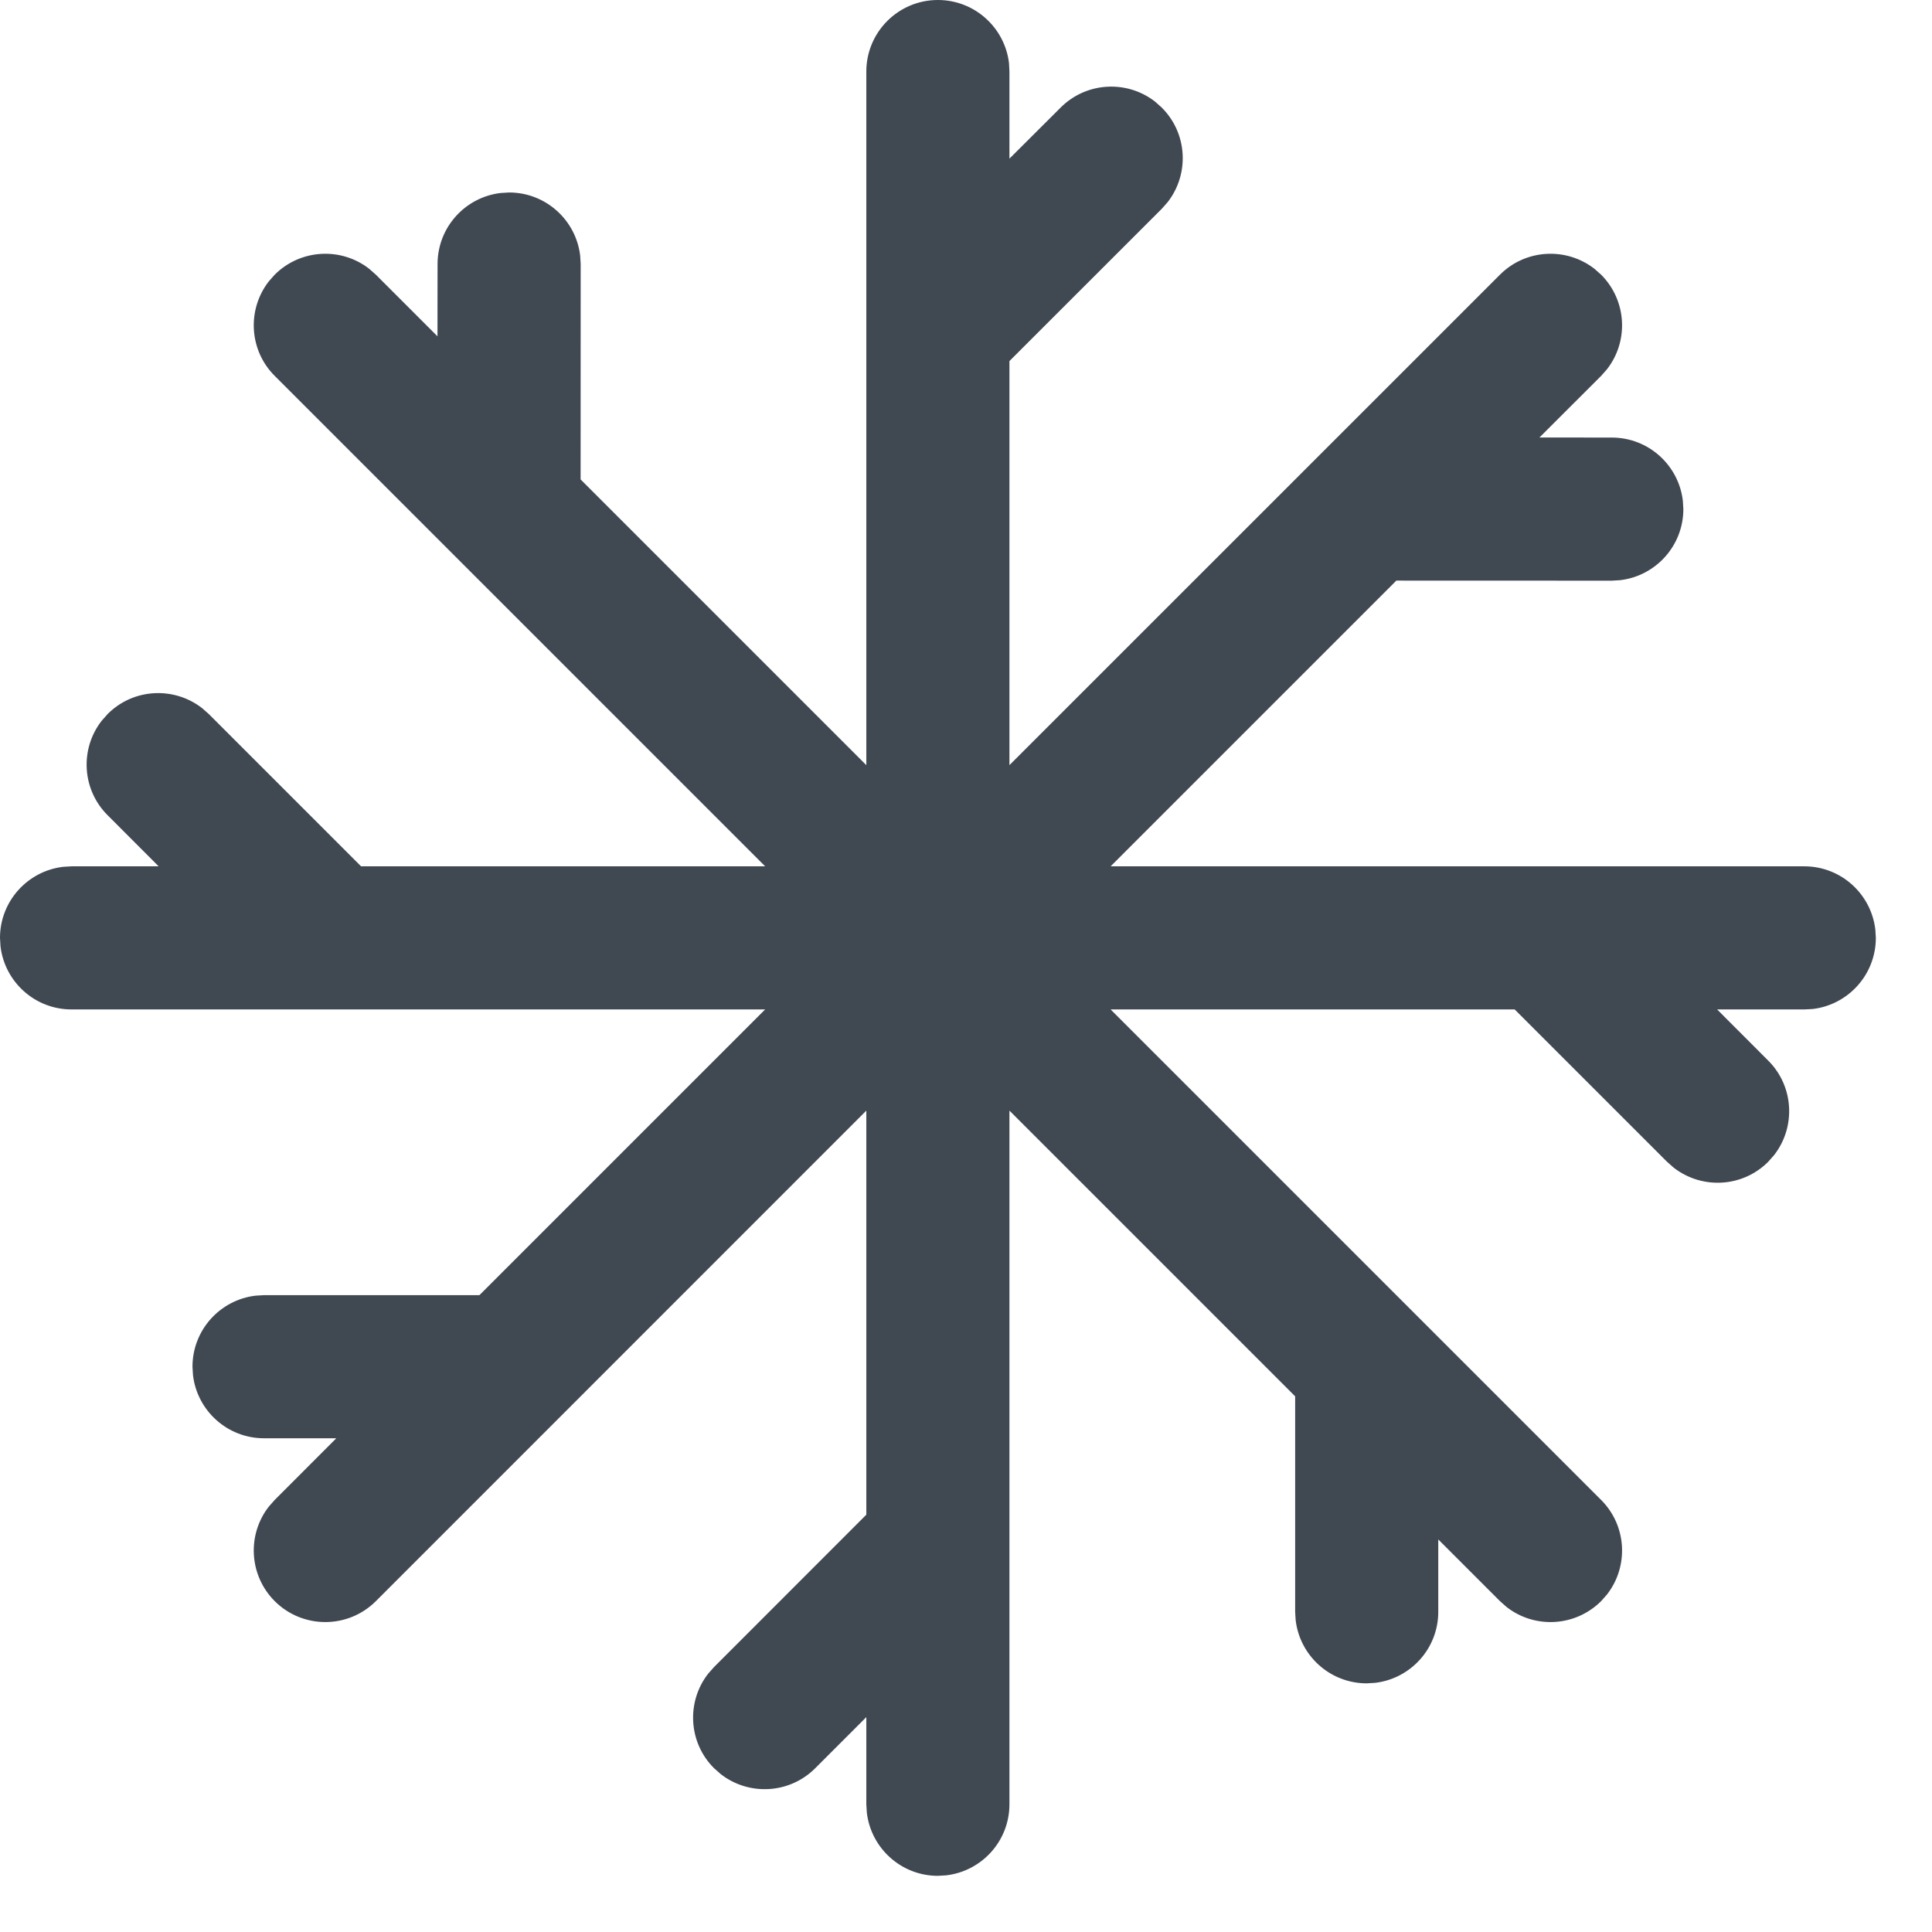 <?xml version="1.0" encoding="UTF-8"?>
<svg width="27px" height="27px" viewBox="0 0 27 27" version="1.1" xmlns="http://www.w3.org/2000/svg" xmlns:xlink="http://www.w3.org/1999/xlink">
    <!-- Generator: Sketch 58 (84663) - https://sketch.com -->
    <title>Snow-1</title>
    <desc>Created with Sketch.</desc>
    <g id="Page-1" stroke="none" stroke-width="1" fill="none" fill-rule="evenodd">
        <g id="Weather-Glyph" transform="translate(-607, -330)">
            <g id="Snow-1" transform="translate(604, 327)">
                <rect id="Rectangle" x="0" y="0" width="32" height="32"></rect>
                <g id="Group-9" transform="translate(2, 3)">
                    <g id="Group-8" transform="translate(0.686, 0)" fill="#404852" fill-rule="nonzero">
                        <path d="M13.421,0 C13.934,0 14.357,0.386 14.415,0.883 L14.421,1 L14.421,2.217 L15.136,1.504 C15.496,1.143 16.064,1.115 16.456,1.42 L16.55,1.504 C16.911,1.864 16.938,2.431 16.633,2.824 L16.55,2.918 L14.421,5.046 L14.421,10.693 L21.276,3.839 C21.636,3.479 22.203,3.451 22.596,3.756 L22.69,3.839 C23.05,4.2 23.078,4.767 22.773,5.159 L22.69,5.253 L21.828,6.114 L22.839,6.115 C23.352,6.115 23.774,6.501 23.832,6.998 L23.839,7.115 C23.839,7.627 23.453,8.05 22.955,8.108 L22.839,8.115 L19.828,8.114 L15.835,12.107 L25.529,12.107 C26.042,12.107 26.464,12.493 26.522,12.991 L26.529,13.107 C26.529,13.62 26.143,14.043 25.646,14.101 L25.529,14.107 L24.311,14.107 L25.025,14.822 C25.386,15.182 25.413,15.75 25.108,16.142 L25.025,16.236 C24.665,16.597 24.098,16.624 23.705,16.319 L23.611,16.236 L21.482,14.107 L15.835,14.107 L22.69,20.962 C23.05,21.322 23.078,21.889 22.773,22.282 L22.69,22.376 C22.329,22.736 21.762,22.764 21.37,22.459 L21.276,22.376 L20.414,21.514 L20.414,22.525 C20.414,23.038 20.028,23.46 19.531,23.518 L19.414,23.525 C18.902,23.525 18.479,23.139 18.421,22.641 L18.414,22.525 L18.414,19.514 L14.421,15.521 L14.421,25.215 C14.421,25.728 14.035,26.15 13.538,26.208 L13.421,26.215 C12.909,26.215 12.486,25.829 12.428,25.331 L12.421,25.215 L12.421,23.997 L11.707,24.711 C11.347,25.072 10.779,25.099 10.387,24.794 L10.293,24.711 C9.932,24.351 9.905,23.783 10.21,23.391 L10.293,23.297 L12.421,21.168 L12.421,15.521 L5.567,22.376 C5.177,22.766 4.544,22.766 4.153,22.376 C3.793,22.015 3.765,21.448 4.07,21.056 L4.153,20.962 L5.014,20.1 L4.004,20.1 C3.491,20.1 3.069,19.714 3.011,19.217 L3.004,19.1 C3.004,18.587 3.39,18.165 3.887,18.107 L4.004,18.1 L7.014,18.1 L11.007,14.107 L1.314,14.107 C0.801,14.107 0.379,13.721 0.321,13.224 L0.314,13.107 C0.314,12.595 0.7,12.172 1.197,12.114 L1.314,12.107 L2.531,12.107 L1.818,11.393 C1.457,11.033 1.429,10.465 1.735,10.073 L1.818,9.979 C2.178,9.618 2.745,9.591 3.138,9.896 L3.232,9.979 L5.36,12.107 L11.007,12.107 L4.153,5.253 C3.793,4.893 3.765,4.326 4.07,3.933 L4.153,3.839 C4.514,3.479 5.081,3.451 5.473,3.756 L5.567,3.839 L6.428,4.7 L6.429,3.69 C6.429,3.177 6.815,2.755 7.312,2.697 L7.429,2.69 C7.941,2.69 8.364,3.076 8.422,3.573 L8.429,3.69 L8.428,6.7 L12.421,10.693 L12.421,1 C12.421,0.448 12.869,0 13.421,0 Z" id="Path"></path>
                    </g>
                    <g id="Group-8-Copy" transform="translate(14.5, 13.029) rotate(-90) translate(-14.5, -13.029) translate(12, 0.529)"></g>
                    <g id="Group-8-Copy-2" transform="translate(13.774, 12.885) rotate(-225) translate(-13.774, -12.885) translate(11.274, 0.385)"></g>
                    <g id="Group-8-Copy-3" transform="translate(14.329, 12.774) rotate(-135) translate(-14.329, -12.774) translate(11.829, 0.274)"></g>
                </g>
            </g>
        </g>
    </g>
</svg>